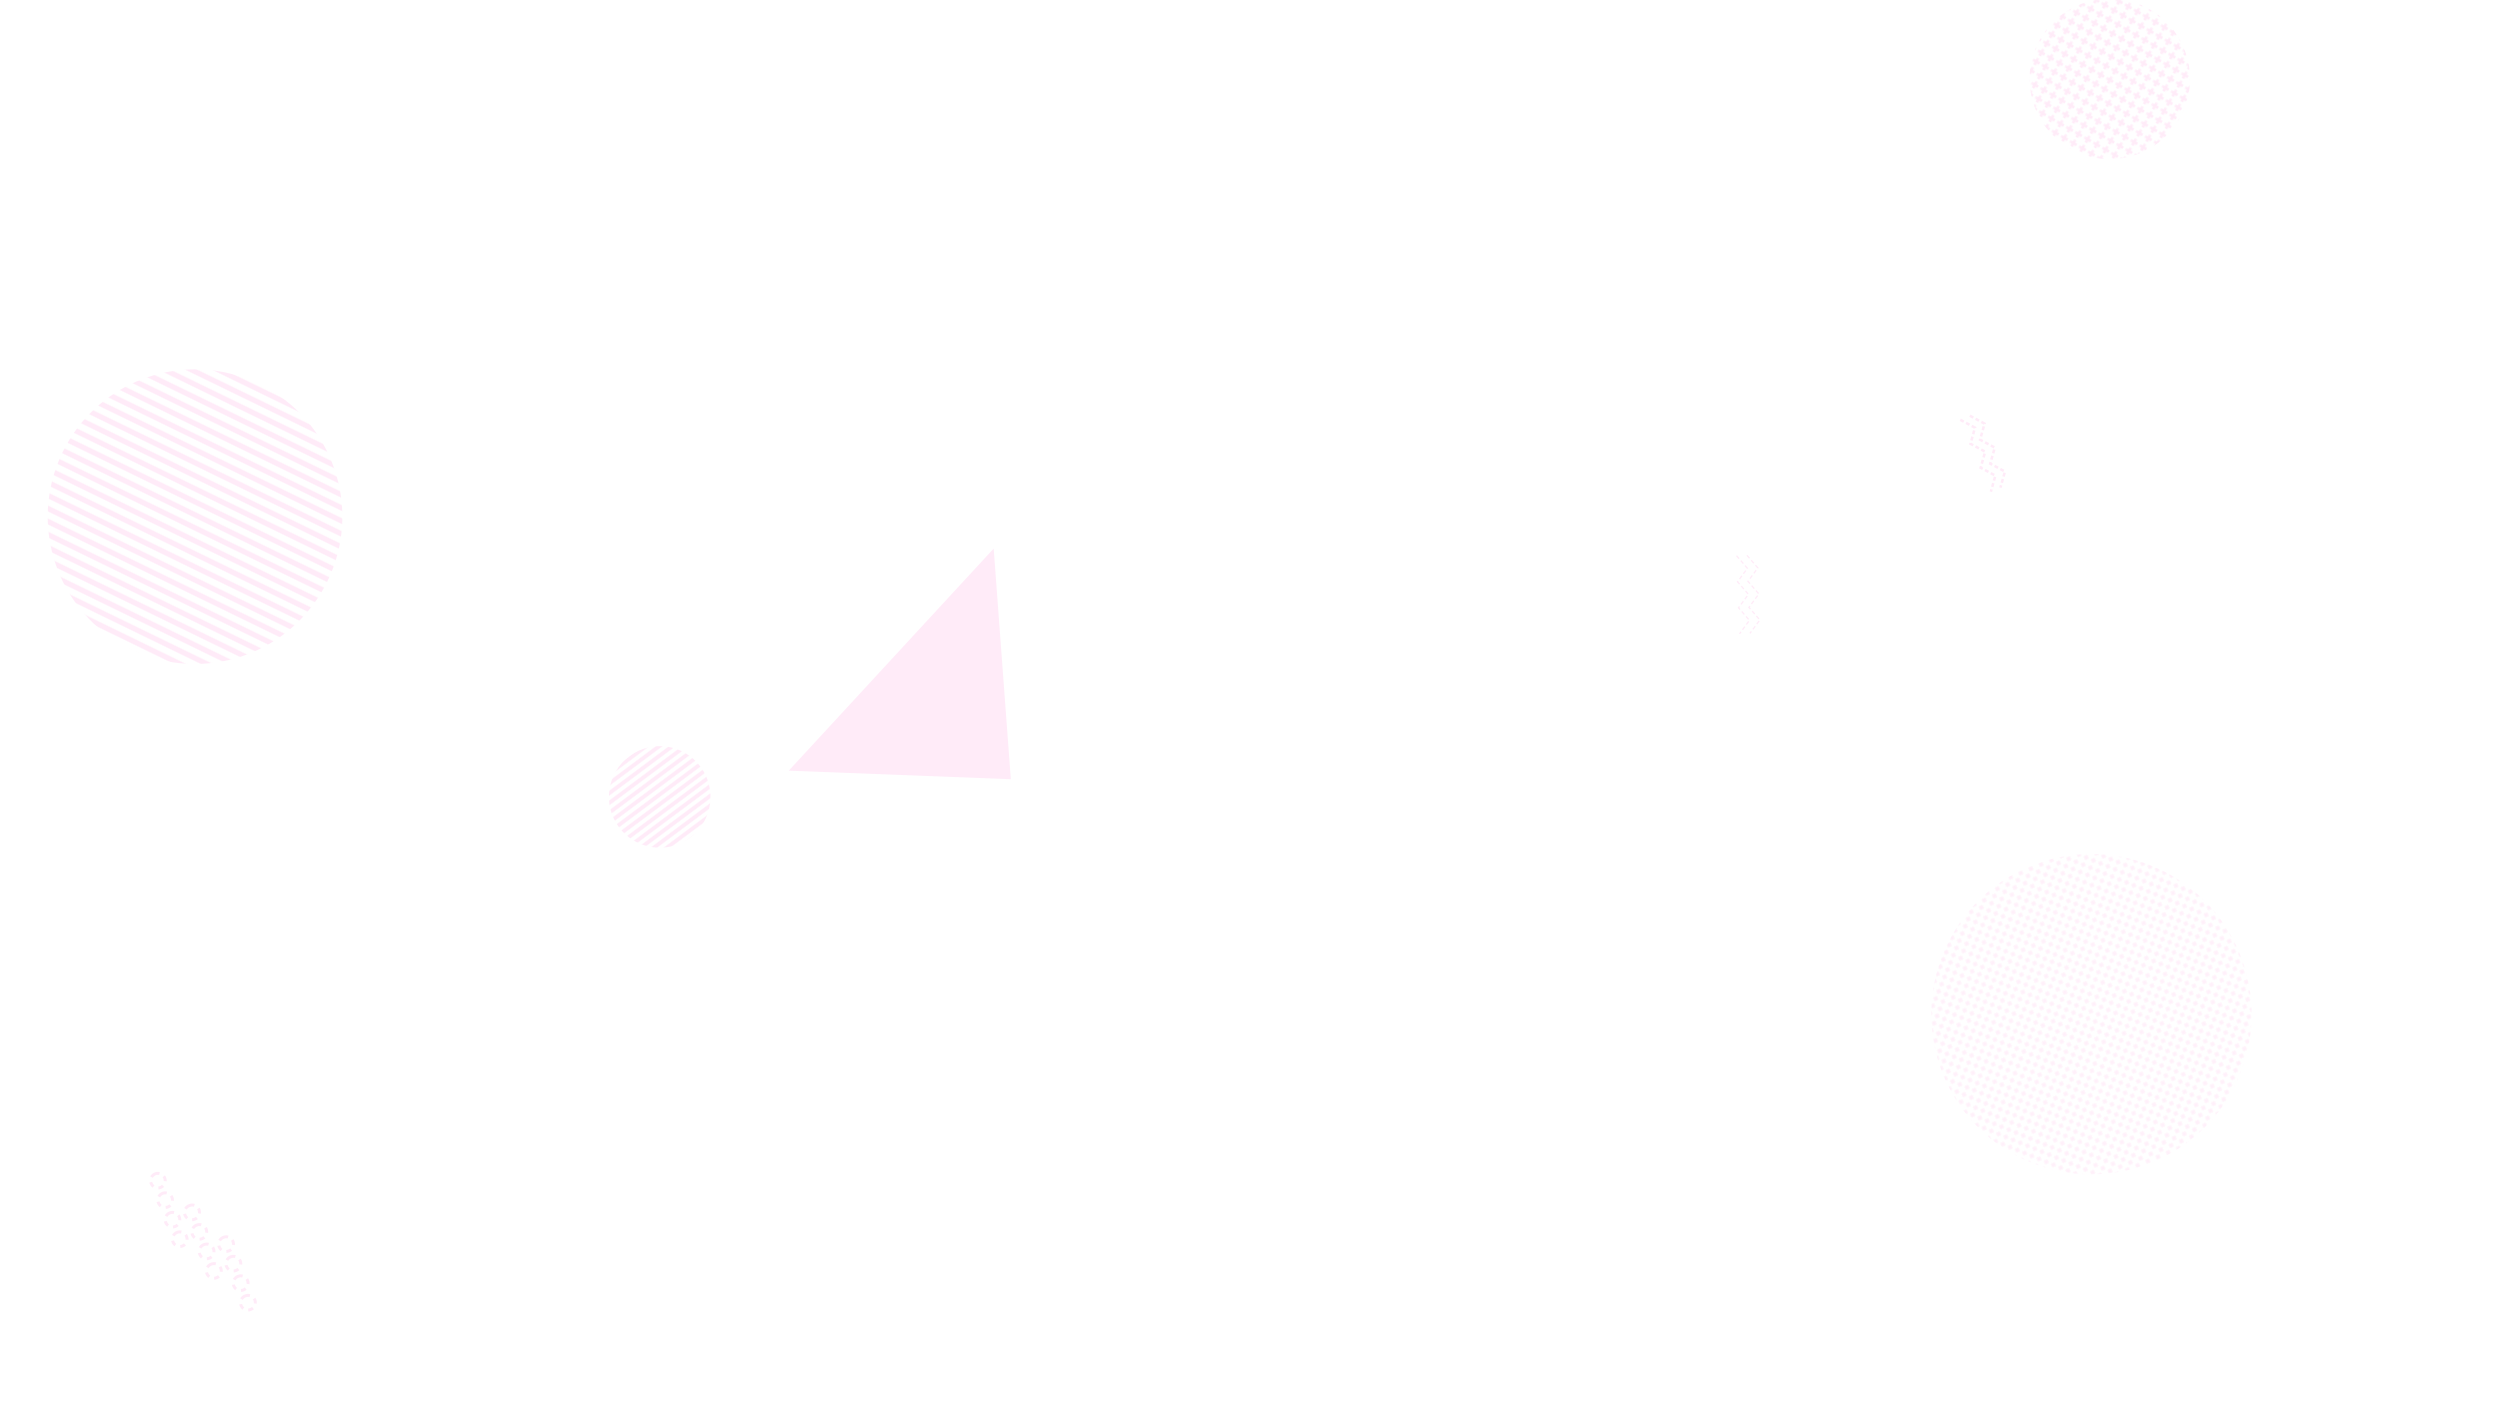 <svg xmlns="http://www.w3.org/2000/svg" version="1.1" xmlns:xlink="http://www.w3.org/1999/xlink" xmlns:svgjs="http://svgjs.dev/svgjs" width="1920" height="1080" preserveAspectRatio="none" viewBox="0 0 1920 1080"><g mask="url(&quot;#SvgjsMask1874&quot;)" fill="none"><rect width="452.48" height="452.48" clip-path="url(&quot;#SvgjsClipPath1875&quot;)" x="-76.45" y="170.55" fill="url(&quot;#SvgjsPattern1876&quot;)" transform="rotate(205.93, 149.79, 396.79)"></rect><path d="M171.68 950.26a5.6 5.6 0 1 0 3.92 10.49 5.6 5.6 0 1 0-3.92-10.49zM177.27 965.25a5.6 5.6 0 1 0 3.92 10.49 5.6 5.6 0 1 0-3.92-10.49zM182.87 980.24a5.6 5.6 0 1 0 3.92 10.49 5.6 5.6 0 1 0-3.92-10.49zM188.46 995.23a5.6 5.6 0 1 0 3.92 10.49 5.6 5.6 0 1 0-3.92-10.49zM145.5 925.88a5.6 5.6 0 1 0 3.91 10.49 5.6 5.6 0 1 0-3.91-10.49zM151.09 940.87a5.6 5.6 0 1 0 3.92 10.49 5.6 5.6 0 1 0-3.92-10.49zM156.69 955.86a5.6 5.6 0 1 0 3.92 10.49 5.6 5.6 0 1 0-3.92-10.49zM162.28 970.85a5.6 5.6 0 1 0 3.92 10.49 5.6 5.6 0 1 0-3.92-10.49zM119.32 901.49a5.6 5.6 0 1 0 3.91 10.5 5.6 5.6 0 1 0-3.91-10.5zM124.91 916.48a5.6 5.6 0 1 0 3.92 10.5 5.6 5.6 0 1 0-3.92-10.5zM130.51 931.47a5.6 5.6 0 1 0 3.91 10.5 5.6 5.6 0 1 0-3.91-10.5zM136.1 946.46a5.6 5.6 0 1 0 3.92 10.5 5.6 5.6 0 1 0-3.92-10.5z" stroke="rgba(255, 57, 188, 0.1)" stroke-width="2.28" stroke-dasharray="4, 4"></path><rect width="246.4" height="246.4" clip-path="url(&quot;#SvgjsClipPath1877&quot;)" x="1497.13" y="-62.61" fill="url(&quot;#SvgjsPattern1878&quot;)" transform="rotate(209.99, 1620.33, 60.59)"></rect><rect width="492" height="492" clip-path="url(&quot;#SvgjsClipPath1879&quot;)" x="1360.22" y="532.89" fill="url(&quot;#SvgjsPattern1880&quot;)" transform="rotate(22.21, 1606.22, 778.89)"></rect><rect width="156" height="156" clip-path="url(&quot;#SvgjsClipPath1881&quot;)" x="428.66" y="534.04" fill="url(&quot;#SvgjsPattern1882&quot;)" transform="rotate(143.29, 506.66, 612.04)"></rect><path d="M763.15 421.29 L605.75 591.88L776.313 598.448z" fill="rgba(255, 57, 188, 0.1)"></path><path d="M1341.65 426.48L1350.03 436.16 1342.42 446.46 1350.8 456.15 1343.18 466.45 1351.56 476.13 1343.95 486.43M1333.66 426.78L1342.03 436.47 1334.42 446.77 1342.8 456.46 1335.19 466.75 1343.57 476.44 1335.96 486.74" stroke="rgba(255, 57, 188, 0.1)" stroke-width="1" stroke-dasharray="3, 2"></path><path d="M1512.86 319.27L1524.14 325.34 1520.69 337.68 1531.97 343.75 1528.52 356.08 1539.79 362.15 1536.34 374.49M1505.5 322.4L1516.78 328.47 1513.33 340.81 1524.6 346.88 1521.16 359.21 1532.43 365.28 1528.98 377.62" stroke="rgba(255, 57, 188, 0.1)" stroke-width="1.96" stroke-dasharray="3, 2"></path></g><defs><mask id="SvgjsMask1874"><rect width="1920" height="1080" fill="#ffffff"></rect></mask><pattern x="0" y="0" width="452.48" height="8.08" patternUnits="userSpaceOnUse" id="SvgjsPattern1876"><rect width="452.48" height="4.04" x="0" y="0" fill="rgba(255, 57, 188, 0.1)"></rect><rect width="452.48" height="4.04" x="0" y="4.04" fill="rgba(0, 0, 0, 0)"></rect></pattern><clipPath id="SvgjsClipPath1875"><circle r="113.12" cx="149.79" cy="396.79"></circle></clipPath><pattern x="0" y="0" width="7.7" height="7.7" patternUnits="userSpaceOnUse" id="SvgjsPattern1878"><path d="M3.85 1L3.85 6.7M1 3.85L6.7 3.85" stroke="rgba(255, 57, 188, 0.1)" fill="none" stroke-width="2.13"></path></pattern><clipPath id="SvgjsClipPath1877"><circle r="61.6" cx="1620.33" cy="60.59"></circle></clipPath><pattern x="0" y="0" width="6" height="6" patternUnits="userSpaceOnUse" id="SvgjsPattern1880"><path d="M3 1L3 5M1 3L5 3" stroke="rgba(255, 57, 188, 0.1)" fill="none" stroke-width="1"></path></pattern><clipPath id="SvgjsClipPath1879"><circle r="123" cx="1606.22" cy="778.89"></circle></clipPath><pattern x="0" y="0" width="156" height="6" patternUnits="userSpaceOnUse" id="SvgjsPattern1882"><rect width="156" height="3" x="0" y="0" fill="rgba(255, 57, 188, 0.1)"></rect><rect width="156" height="3" x="0" y="3" fill="rgba(0, 0, 0, 0)"></rect></pattern><clipPath id="SvgjsClipPath1881"><circle r="39" cx="506.66" cy="612.04"></circle></clipPath></defs></svg>